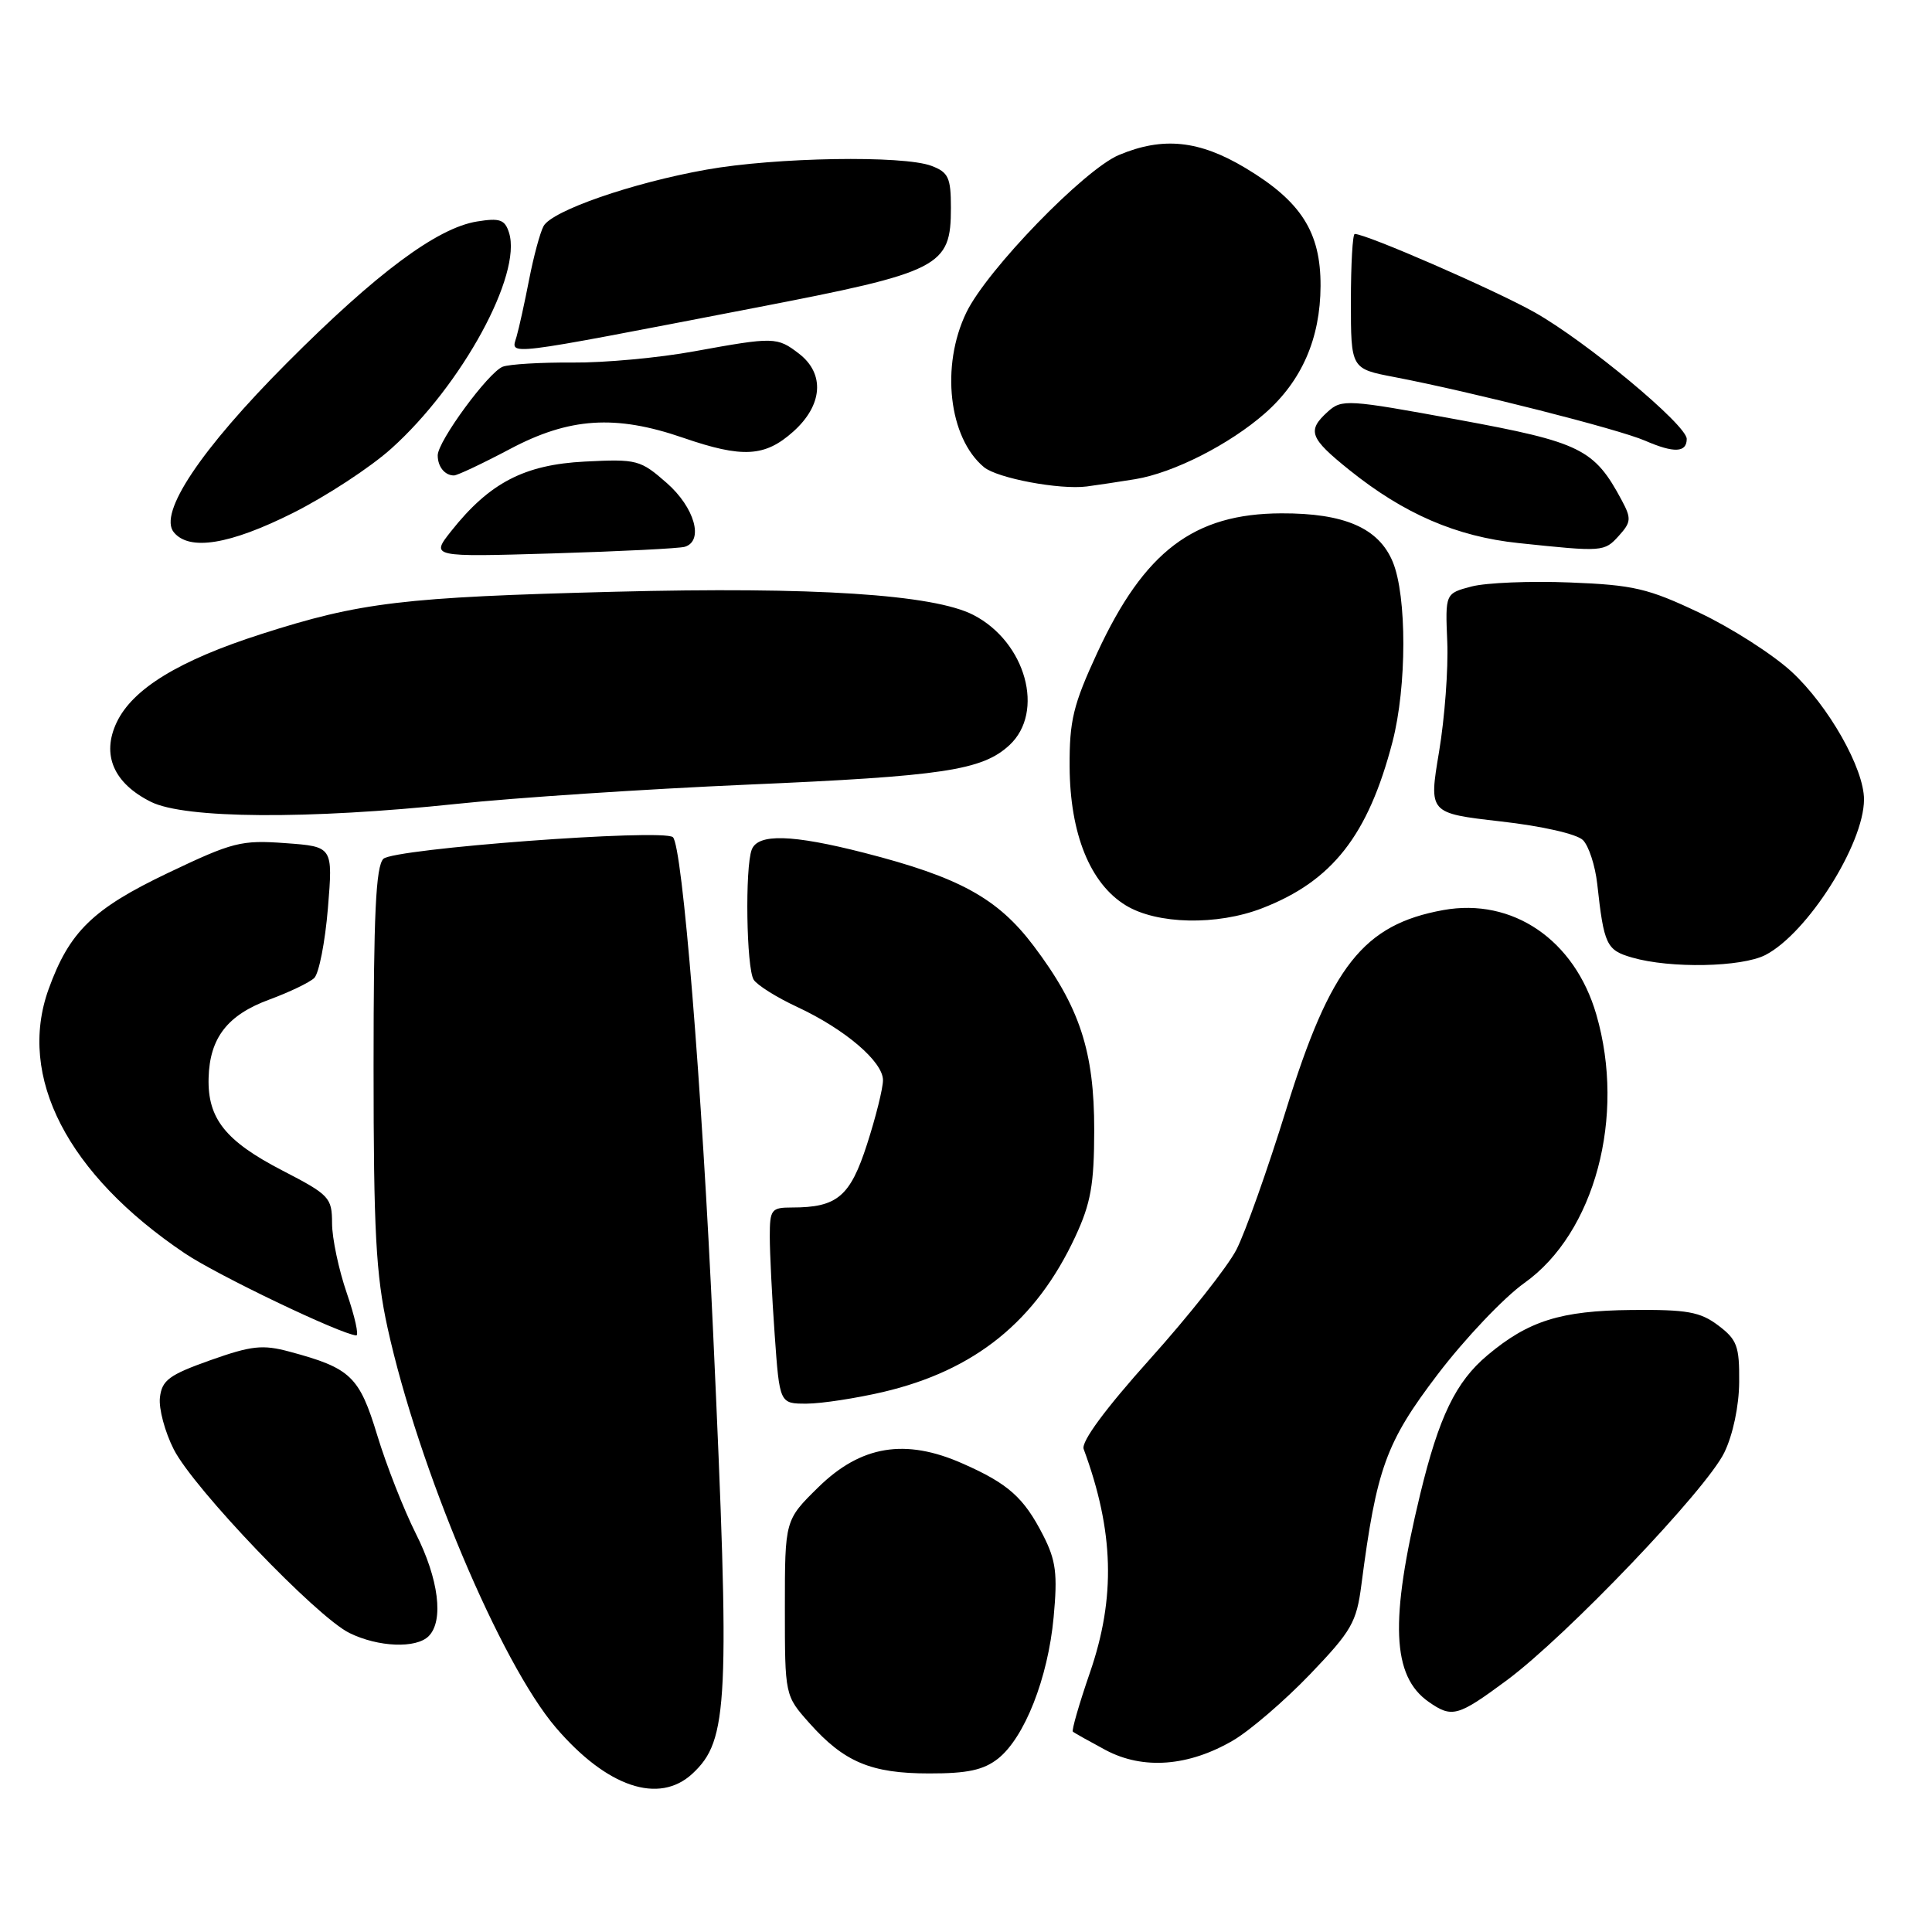 <?xml version="1.0" encoding="UTF-8" standalone="no"?>
<!DOCTYPE svg PUBLIC "-//W3C//DTD SVG 1.1//EN" "http://www.w3.org/Graphics/SVG/1.1/DTD/svg11.dtd" >
<svg xmlns="http://www.w3.org/2000/svg" xmlns:xlink="http://www.w3.org/1999/xlink" version="1.1" viewBox="0 0 256 256">
 <g >
 <path fill="currentColor"
d=" M 91.76 235.01 C 96.52 230.57 96.75 225.82 94.49 176.50 C 93.00 143.69 90.42 112.02 89.16 110.93 C 87.84 109.78 52.14 112.45 50.80 113.80 C 49.80 114.80 49.50 121.17 49.50 141.30 C 49.50 163.15 49.81 168.91 51.36 175.97 C 55.43 194.47 66.32 220.34 73.66 228.92 C 80.43 236.82 87.32 239.14 91.76 235.01 Z  M 132.23 233.04 C 135.75 230.26 138.86 222.38 139.61 214.31 C 140.15 208.53 139.92 206.77 138.23 203.45 C 135.67 198.44 133.62 196.60 127.56 193.93 C 119.96 190.56 114.08 191.53 108.43 197.07 C 104.00 201.42 104.00 201.42 104.00 213.04 C 104.00 224.67 104.00 224.67 107.25 228.32 C 111.84 233.48 115.42 234.99 123.12 234.99 C 128.18 235.00 130.31 234.54 132.23 233.04 Z  M 163.42 230.60 C 165.66 229.28 170.24 225.34 173.59 221.85 C 179.09 216.11 179.75 214.97 180.39 210.00 C 182.40 194.55 183.64 191.13 190.50 182.11 C 194.11 177.37 199.28 171.93 201.99 170.00 C 211.31 163.38 215.45 147.93 211.52 134.43 C 208.65 124.53 200.43 118.93 191.24 120.59 C 180.65 122.51 176.30 128.03 170.44 146.97 C 167.97 154.96 164.99 163.34 163.83 165.59 C 162.67 167.84 157.51 174.37 152.37 180.09 C 146.43 186.71 143.24 191.05 143.59 192.00 C 147.61 202.88 147.86 211.69 144.41 221.66 C 142.99 225.78 141.98 229.29 142.16 229.45 C 142.35 229.62 144.30 230.71 146.50 231.89 C 151.46 234.53 157.50 234.07 163.42 230.60 Z  M 199.64 222.66 C 207.57 216.79 226.10 197.39 228.48 192.47 C 229.62 190.13 230.43 186.30 230.45 183.13 C 230.49 178.37 230.17 177.51 227.68 175.63 C 225.28 173.82 223.55 173.51 216.18 173.58 C 206.79 173.67 202.51 175.02 197.08 179.59 C 192.89 183.11 190.67 187.72 188.18 198.00 C 184.13 214.77 184.43 222.09 189.30 225.50 C 192.40 227.67 193.15 227.46 199.64 222.66 Z  M 56.80 216.80 C 58.83 214.77 58.14 209.22 55.09 203.19 C 53.50 200.02 51.20 194.17 49.99 190.19 C 47.61 182.36 46.48 181.28 38.36 179.10 C 34.79 178.14 33.34 178.30 27.86 180.24 C 22.40 182.18 21.46 182.88 21.19 185.18 C 21.02 186.65 21.85 189.74 23.03 192.06 C 25.67 197.24 41.92 214.22 46.30 216.38 C 50.12 218.26 55.14 218.46 56.80 216.80 Z  M 117.00 184.45 C 129.19 181.59 137.27 175.06 142.48 163.87 C 144.54 159.44 144.98 156.97 144.99 149.76 C 145.00 139.30 143.07 133.42 136.96 125.33 C 132.19 119.01 127.11 116.23 114.50 113.00 C 104.95 110.56 100.43 110.43 99.61 112.58 C 98.70 114.94 98.90 128.30 99.87 129.82 C 100.33 130.54 102.91 132.16 105.60 133.41 C 111.96 136.37 117.00 140.67 117.00 143.13 C 117.00 144.20 116.05 148.02 114.89 151.61 C 112.65 158.56 110.94 160.00 104.93 160.00 C 102.20 160.00 102.00 160.26 102.00 163.85 C 102.00 165.96 102.29 171.81 102.65 176.85 C 103.30 186.00 103.30 186.00 106.90 185.99 C 108.88 185.98 113.42 185.28 117.00 184.45 Z  M 45.95 171.34 C 44.88 168.23 44.00 164.07 44.00 162.09 C 43.99 158.68 43.66 158.33 37.42 155.10 C 29.88 151.20 27.50 148.22 27.64 142.85 C 27.78 137.52 30.14 134.48 35.71 132.44 C 38.34 131.47 41.01 130.19 41.64 129.59 C 42.26 128.99 43.08 124.83 43.45 120.34 C 44.12 112.18 44.12 112.18 37.81 111.72 C 31.95 111.29 30.84 111.58 22.28 115.66 C 12.30 120.42 9.19 123.45 6.44 131.07 C 2.26 142.67 8.93 155.61 24.50 166.08 C 28.79 168.97 45.13 176.79 47.20 176.95 C 47.58 176.98 47.02 174.45 45.95 171.34 Z  M 233.93 126.54 C 239.49 123.66 246.97 111.87 246.99 105.95 C 247.01 101.85 242.28 93.51 237.39 89.00 C 234.90 86.71 229.42 83.20 225.20 81.20 C 218.38 77.96 216.46 77.51 208.01 77.18 C 202.78 76.97 196.93 77.21 195.00 77.71 C 191.50 78.63 191.50 78.63 191.77 85.06 C 191.92 88.60 191.43 95.16 190.68 99.63 C 189.32 107.75 189.32 107.75 198.83 108.84 C 204.34 109.46 208.94 110.51 209.75 111.32 C 210.52 112.09 211.37 114.70 211.64 117.11 C 212.53 125.21 212.86 125.90 216.26 126.88 C 221.33 128.35 230.78 128.16 233.93 126.54 Z  M 167.23 120.35 C 176.54 116.75 181.28 110.70 184.51 98.31 C 186.42 90.97 186.43 78.97 184.54 74.43 C 182.67 69.96 178.14 67.99 169.78 68.02 C 158.19 68.06 151.63 73.03 145.39 86.50 C 142.20 93.40 141.70 95.47 141.73 101.59 C 141.78 110.49 144.45 117.09 149.18 119.97 C 153.31 122.49 161.26 122.66 167.23 120.35 Z  M 60.50 106.52 C 68.20 105.70 85.53 104.56 99.00 103.97 C 124.98 102.85 130.15 102.07 133.75 98.74 C 138.49 94.35 135.93 85.08 128.99 81.49 C 123.71 78.76 107.80 77.73 81.43 78.41 C 53.39 79.13 47.76 79.80 34.64 84.01 C 23.72 87.51 17.58 91.26 15.46 95.72 C 13.43 100.01 15.05 103.78 20.00 106.25 C 24.50 108.49 40.78 108.60 60.50 106.52 Z  M 90.75 72.45 C 93.29 71.66 92.04 67.24 88.35 64.00 C 84.85 60.93 84.41 60.81 77.50 61.16 C 69.48 61.57 64.87 63.96 59.78 70.38 C 57.07 73.81 57.07 73.81 73.28 73.33 C 82.20 73.06 90.06 72.67 90.75 72.45 Z  M 214.51 70.99 C 216.13 69.20 216.18 68.70 214.91 66.33 C 211.25 59.48 209.50 58.61 193.19 55.61 C 178.55 52.92 177.80 52.87 175.94 54.55 C 173.16 57.07 173.52 58.04 178.80 62.28 C 186.03 68.09 192.99 71.10 201.21 71.96 C 212.42 73.14 212.57 73.13 214.51 70.99 Z  M 38.80 67.98 C 43.21 65.77 49.10 61.92 51.87 59.42 C 61.22 51.02 69.20 36.37 67.45 30.84 C 66.90 29.09 66.23 28.86 63.20 29.35 C 57.91 30.21 49.90 36.17 38.04 48.07 C 26.59 59.56 20.94 68.02 23.04 70.54 C 25.10 73.03 30.43 72.17 38.80 67.98 Z  M 150.44 63.49 C 155.51 62.65 162.92 58.89 167.62 54.76 C 172.49 50.48 174.95 44.85 174.98 37.90 C 175.01 30.76 172.41 26.68 165.01 22.25 C 158.90 18.59 154.10 18.09 148.28 20.53 C 143.69 22.44 130.77 35.77 128.05 41.40 C 124.62 48.48 125.71 58.02 130.38 61.90 C 132.15 63.37 140.42 64.92 144.00 64.46 C 145.38 64.28 148.28 63.84 150.44 63.49 Z  M 67.57 59.50 C 75.44 55.32 81.56 54.92 90.50 58.00 C 98.39 60.72 101.35 60.55 105.11 57.19 C 109.02 53.70 109.33 49.53 105.88 46.87 C 102.97 44.63 102.57 44.63 92.00 46.55 C 87.33 47.41 80.06 48.08 75.85 48.04 C 71.64 48.01 67.49 48.26 66.62 48.59 C 64.72 49.32 58.00 58.47 58.00 60.34 C 58.00 61.84 58.94 63.00 60.15 63.00 C 60.60 63.00 63.94 61.42 67.57 59.50 Z  M 223.50 58.16 C 223.50 56.31 210.15 45.21 203.30 41.36 C 197.98 38.38 181.05 31.00 179.51 31.00 C 179.23 31.00 179.00 35.02 179.00 39.93 C 179.00 48.86 179.00 48.86 184.75 49.96 C 195.06 51.94 214.43 56.85 218.00 58.40 C 221.82 60.06 223.50 59.98 223.50 58.16 Z  M 99.97 40.80 C 124.70 36.03 126.00 35.36 126.00 27.52 C 126.00 23.54 125.67 22.83 123.43 21.98 C 119.71 20.56 102.77 20.84 93.60 22.48 C 83.76 24.23 73.11 27.93 72.02 29.97 C 71.56 30.82 70.71 33.98 70.12 37.00 C 69.53 40.03 68.78 43.46 68.44 44.63 C 67.72 47.14 66.09 47.34 99.97 40.80 Z "/>
</g>
</svg>